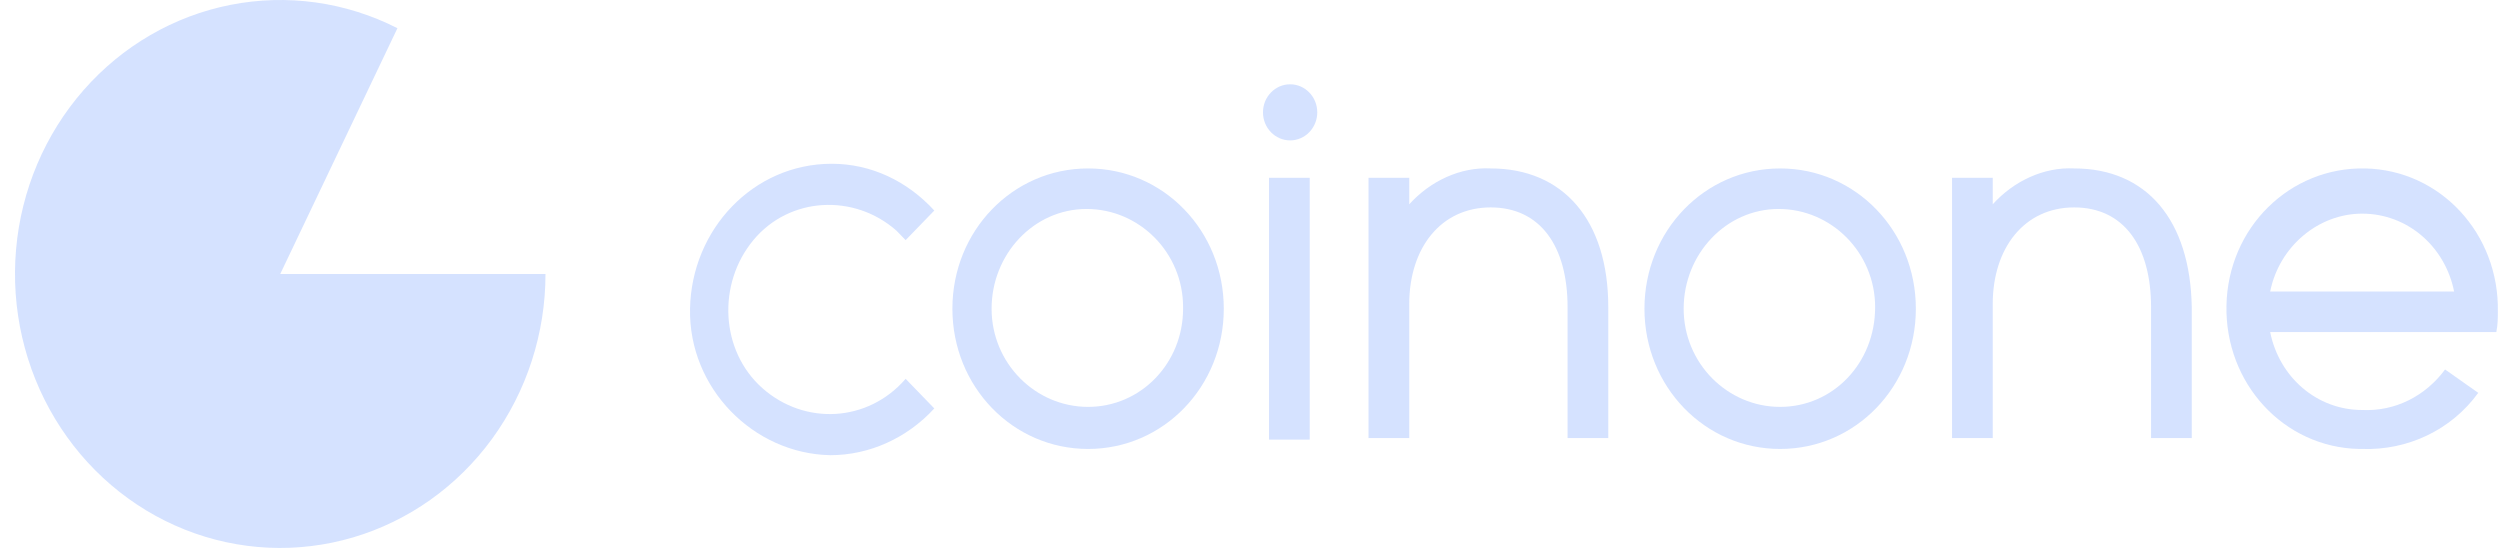 <svg width="146" height="32" viewBox="0 0 146 32" fill="none" xmlns="http://www.w3.org/2000/svg">
<path d="M145.874 18.21C145.963 13.66 142.528 9.928 138.126 9.837C133.723 9.746 130.113 13.296 130.025 17.846C129.937 22.396 133.371 26.128 137.774 26.219H137.95C140.591 26.31 143.145 25.127 144.73 22.942L142.793 21.577C141.648 23.125 139.887 24.035 137.95 23.944C135.308 23.944 133.107 22.032 132.578 19.393H145.786C145.874 18.938 145.874 18.574 145.874 18.21ZM137.95 12.477C140.591 12.477 142.793 14.388 143.321 17.027H132.578C133.107 14.388 135.396 12.477 137.95 12.477ZM74.111 10.383H76.488V25.673H74.111V10.383Z" fill="#2F71FF" fill-opacity="0.2"/>
<path d="M75.343 8.199C76.219 8.199 76.928 7.466 76.928 6.561C76.928 5.657 76.219 4.923 75.343 4.923C74.468 4.923 73.758 5.657 73.758 6.561C73.758 7.466 74.468 8.199 75.343 8.199Z" fill="#2F71FF" fill-opacity="0.2"/>
<path d="M63.544 9.837C59.142 9.837 55.62 13.478 55.62 18.028C55.62 22.578 59.142 26.219 63.544 26.219C67.947 26.219 71.469 22.578 71.469 18.028C71.469 13.478 67.947 9.837 63.544 9.837ZM63.544 23.762C60.463 23.762 57.909 21.213 57.909 18.028C57.909 14.843 60.374 12.204 63.456 12.204C66.538 12.204 69.092 14.752 69.092 17.937V18.028C69.092 21.213 66.626 23.762 63.544 23.762ZM103.961 9.837C99.558 9.837 96.036 13.478 96.036 18.028C96.036 22.578 99.558 26.219 103.961 26.219C108.364 26.219 111.886 22.578 111.886 18.028C111.886 13.478 108.364 9.837 103.961 9.837ZM103.961 23.762C100.879 23.762 98.326 21.213 98.326 18.028C98.326 14.843 100.791 12.204 103.873 12.204C106.955 12.204 109.508 14.752 109.508 17.937C109.508 21.213 107.043 23.762 103.961 23.762ZM87.055 9.837C85.294 9.746 83.533 10.566 82.3 11.931V10.383H79.922V25.582H82.3V17.755C82.3 14.479 84.149 12.113 87.055 12.113C89.96 12.113 91.546 14.388 91.546 17.937V25.582H93.923V17.937C93.923 12.841 91.281 9.837 87.055 9.837Z" fill="#2F71FF" fill-opacity="0.2"/>
<path d="M121.131 9.837C119.37 9.746 117.609 10.566 116.376 11.931V10.383H113.999V25.582H116.376V17.755C116.376 14.479 118.225 12.113 121.131 12.113C124.037 12.113 125.622 14.388 125.622 17.937V25.582H127.999V17.937C127.911 12.841 125.358 9.837 121.131 9.837ZM48.575 9.564C43.996 9.564 40.386 13.387 40.298 18.028C40.21 22.669 43.996 26.492 48.487 26.583C50.776 26.583 52.978 25.582 54.563 23.853L52.889 22.123C50.688 24.672 46.99 24.854 44.525 22.669C42.059 20.485 41.883 16.572 43.996 14.024C46.109 11.476 49.896 11.293 52.361 13.478L52.889 14.024L54.563 12.295C52.978 10.566 50.864 9.564 48.575 9.564Z" fill="#2F71FF" fill-opacity="0.2"/>
<path d="M31.856 16C31.856 19.477 30.759 22.859 28.732 25.635C26.705 28.411 23.858 30.429 20.621 31.384C17.384 32.34 13.934 32.18 10.793 30.929C7.652 29.678 4.992 27.404 3.213 24.452C1.435 21.5 0.636 18.03 0.938 14.567C1.239 11.104 2.625 7.836 4.885 5.259C7.144 2.682 10.155 0.935 13.462 0.284C16.768 -0.368 20.191 0.11 23.21 1.647L16.366 16H31.856Z" fill="#2F71FF" fill-opacity="0.2"/>
</svg>
